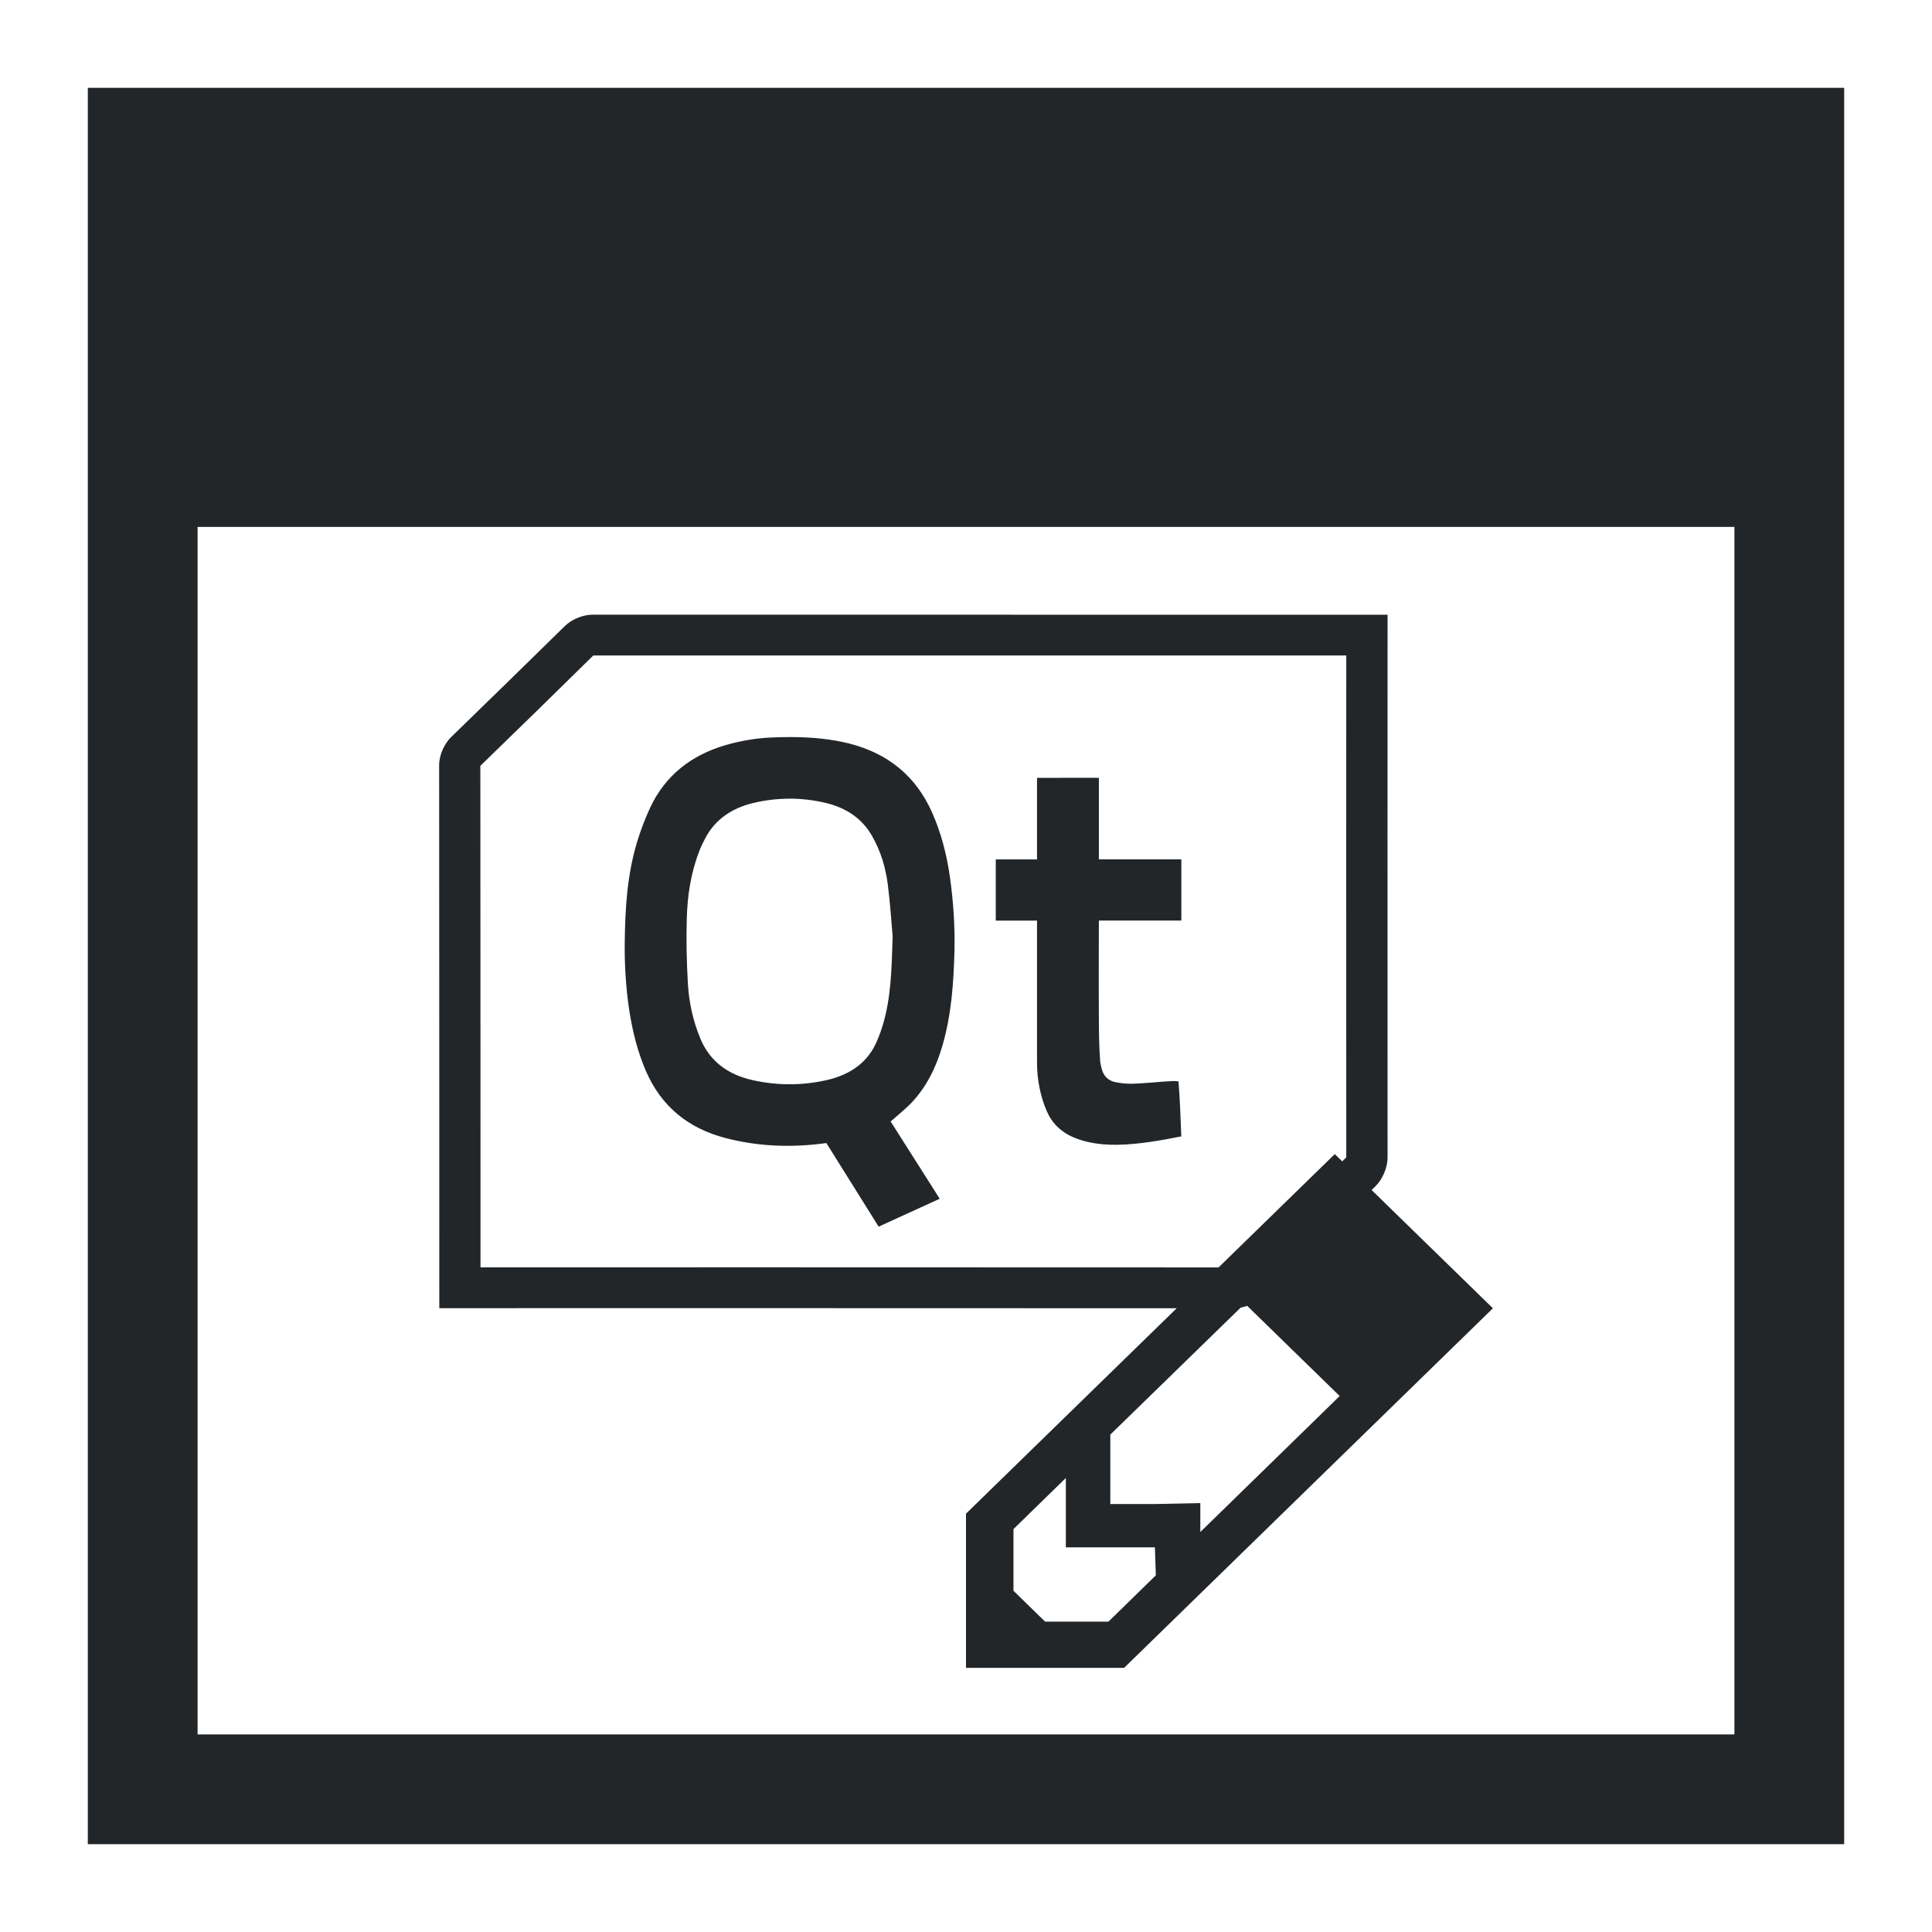 <?xml version="1.0" encoding="UTF-8"?>
<svg version="1.1" viewBox="0 0 22 22" xmlns="http://www.w3.org/2000/svg">
 <defs>
  <style type="text/css">.ColorScheme-Text {
        color:#eff0f1;
      }</style>
 </defs>
 <path class="ColorScheme-Text" d="m1 1v20h20v-20zm1.25 5h17.5v13.75h-17.5z" color="#eff0f1" fill="#232629"/>
 <g transform="matrix(.6 0 0 .585 4.4 6.707)" fill="#232629">
  <path d="m3.909 0.5c-0.179 0-0.397 0.093-0.521 0.22-0.718 0.723-1.438 1.444-2.161 2.164-0.125 0.124-0.226 0.347-0.226 0.54v0.002c0.003 3.333 0.003 10.102 0.003 10.176v0.397h0.391c0.073 0 9.851-0.002 14.691 0.002 0.196 0 0.417-0.102 0.544-0.23l0.002-0.002c0.711-0.718 1.425-1.433 2.141-2.145 0.134-0.135 0.228-0.366 0.228-0.555-0.003-3.324 0-10.171 0-10.171v-0.397zm0.018 0.794h14.29c0 0.498-3e-3 6.572 0 9.77-0.715 0.71-1.429 1.425-2.138 2.142-4.713-0.003-13.732-0.003-14.293-0.002 0-0.555 0-6.551-0.003-9.762 0.717-0.713 1.432-1.428 2.144-2.148zm3.762 1.588c-0.124 0-0.246 0.003-0.37 0.008-0.3 0.012-0.595 0.064-0.883 0.149-0.654 0.197-1.145 0.591-1.431 1.219-0.099 0.219-0.183 0.447-0.251 0.678-0.185 0.633-0.223 1.284-0.231 1.937-0.005 0.44 0.021 0.879 0.084 1.315 0.061 0.408 0.156 0.807 0.316 1.19 0.29 0.689 0.801 1.121 1.519 1.311 0.625 0.166 1.256 0.188 1.908 0.096 0.327 0.535 0.657 1.078 0.992 1.627 0.396-0.186 0.772-0.361 1.159-0.543-0.319-0.515-0.627-1.013-0.931-1.504 0.133-0.121 0.264-0.228 0.381-0.349 0.301-0.321 0.483-0.707 0.602-1.128 0.17-0.6 0.212-1.218 0.228-1.836 0.011-0.479-0.02-0.957-0.084-1.432-0.061-0.442-0.167-0.873-0.347-1.284-0.307-0.698-0.83-1.135-1.565-1.328-0.362-0.093-0.728-0.124-1.096-0.126zm4.659 0.794v1.588h-0.783v1.191h0.783v2.779c0 0.306 0.063 0.641 0.183 0.926 0.101 0.24 0.271 0.409 0.507 0.513 0.18 0.078 0.368 0.118 0.562 0.136 0.371 0.034 0.802-0.026 1.168-0.092 0.104-0.019 0.206-0.04 0.318-0.062-0.011-0.324-0.028-0.758-0.053-1.07-0.041-0.003-0.063-0.009-0.086-0.008-0.245 0.009-0.553 0.048-0.798 0.053-0.105 0.002-0.212-0.009-0.316-0.031-0.131-0.028-0.219-0.116-0.255-0.25-0.014-0.056-0.029-0.11-0.032-0.166-0.017-0.209-0.023-0.534-0.024-0.744-0.005-0.751 0-1.985 0-1.985h1.565v-1.191h-1.565v-1.588zm-4.697 0.405c0.232 0 0.463 0.028 0.694 0.085 0.399 0.099 0.697 0.316 0.88 0.656 0.161 0.292 0.249 0.603 0.29 0.924 0.049 0.388 0.072 0.779 0.093 1.021-0.02 0.672-0.035 1.193-0.182 1.703-0.031 0.109-0.069 0.216-0.112 0.32-0.165 0.409-0.491 0.659-0.952 0.768-0.466 0.109-0.939 0.11-1.408 0.003-0.492-0.112-0.824-0.383-0.998-0.816-0.141-0.351-0.216-0.712-0.235-1.081-0.023-0.414-0.032-0.83-0.02-1.244 0.011-0.448 0.076-0.892 0.237-1.318 0.034-0.088 0.075-0.175 0.118-0.259 0.183-0.352 0.489-0.572 0.899-0.676 0.231-0.057 0.463-0.085 0.695-0.085z" stroke-width=".394"/>
  <path class="ColorScheme-Text" d="m17.999 11-6.999 6.999v3.001h3.001l6.999-6.999zm-1.707 2.909 1.8 1.8-2.645 2.647v-0.563l-0.845 0.018h-0.863v-1.351l1.201-1.2zm-3.397 3.395v1.351h1.69l0.018 0.544-0.9 0.902h-1.201l-0.601-0.601v-1.201z" color="#eff0f1"/>
 </g>
</svg>
